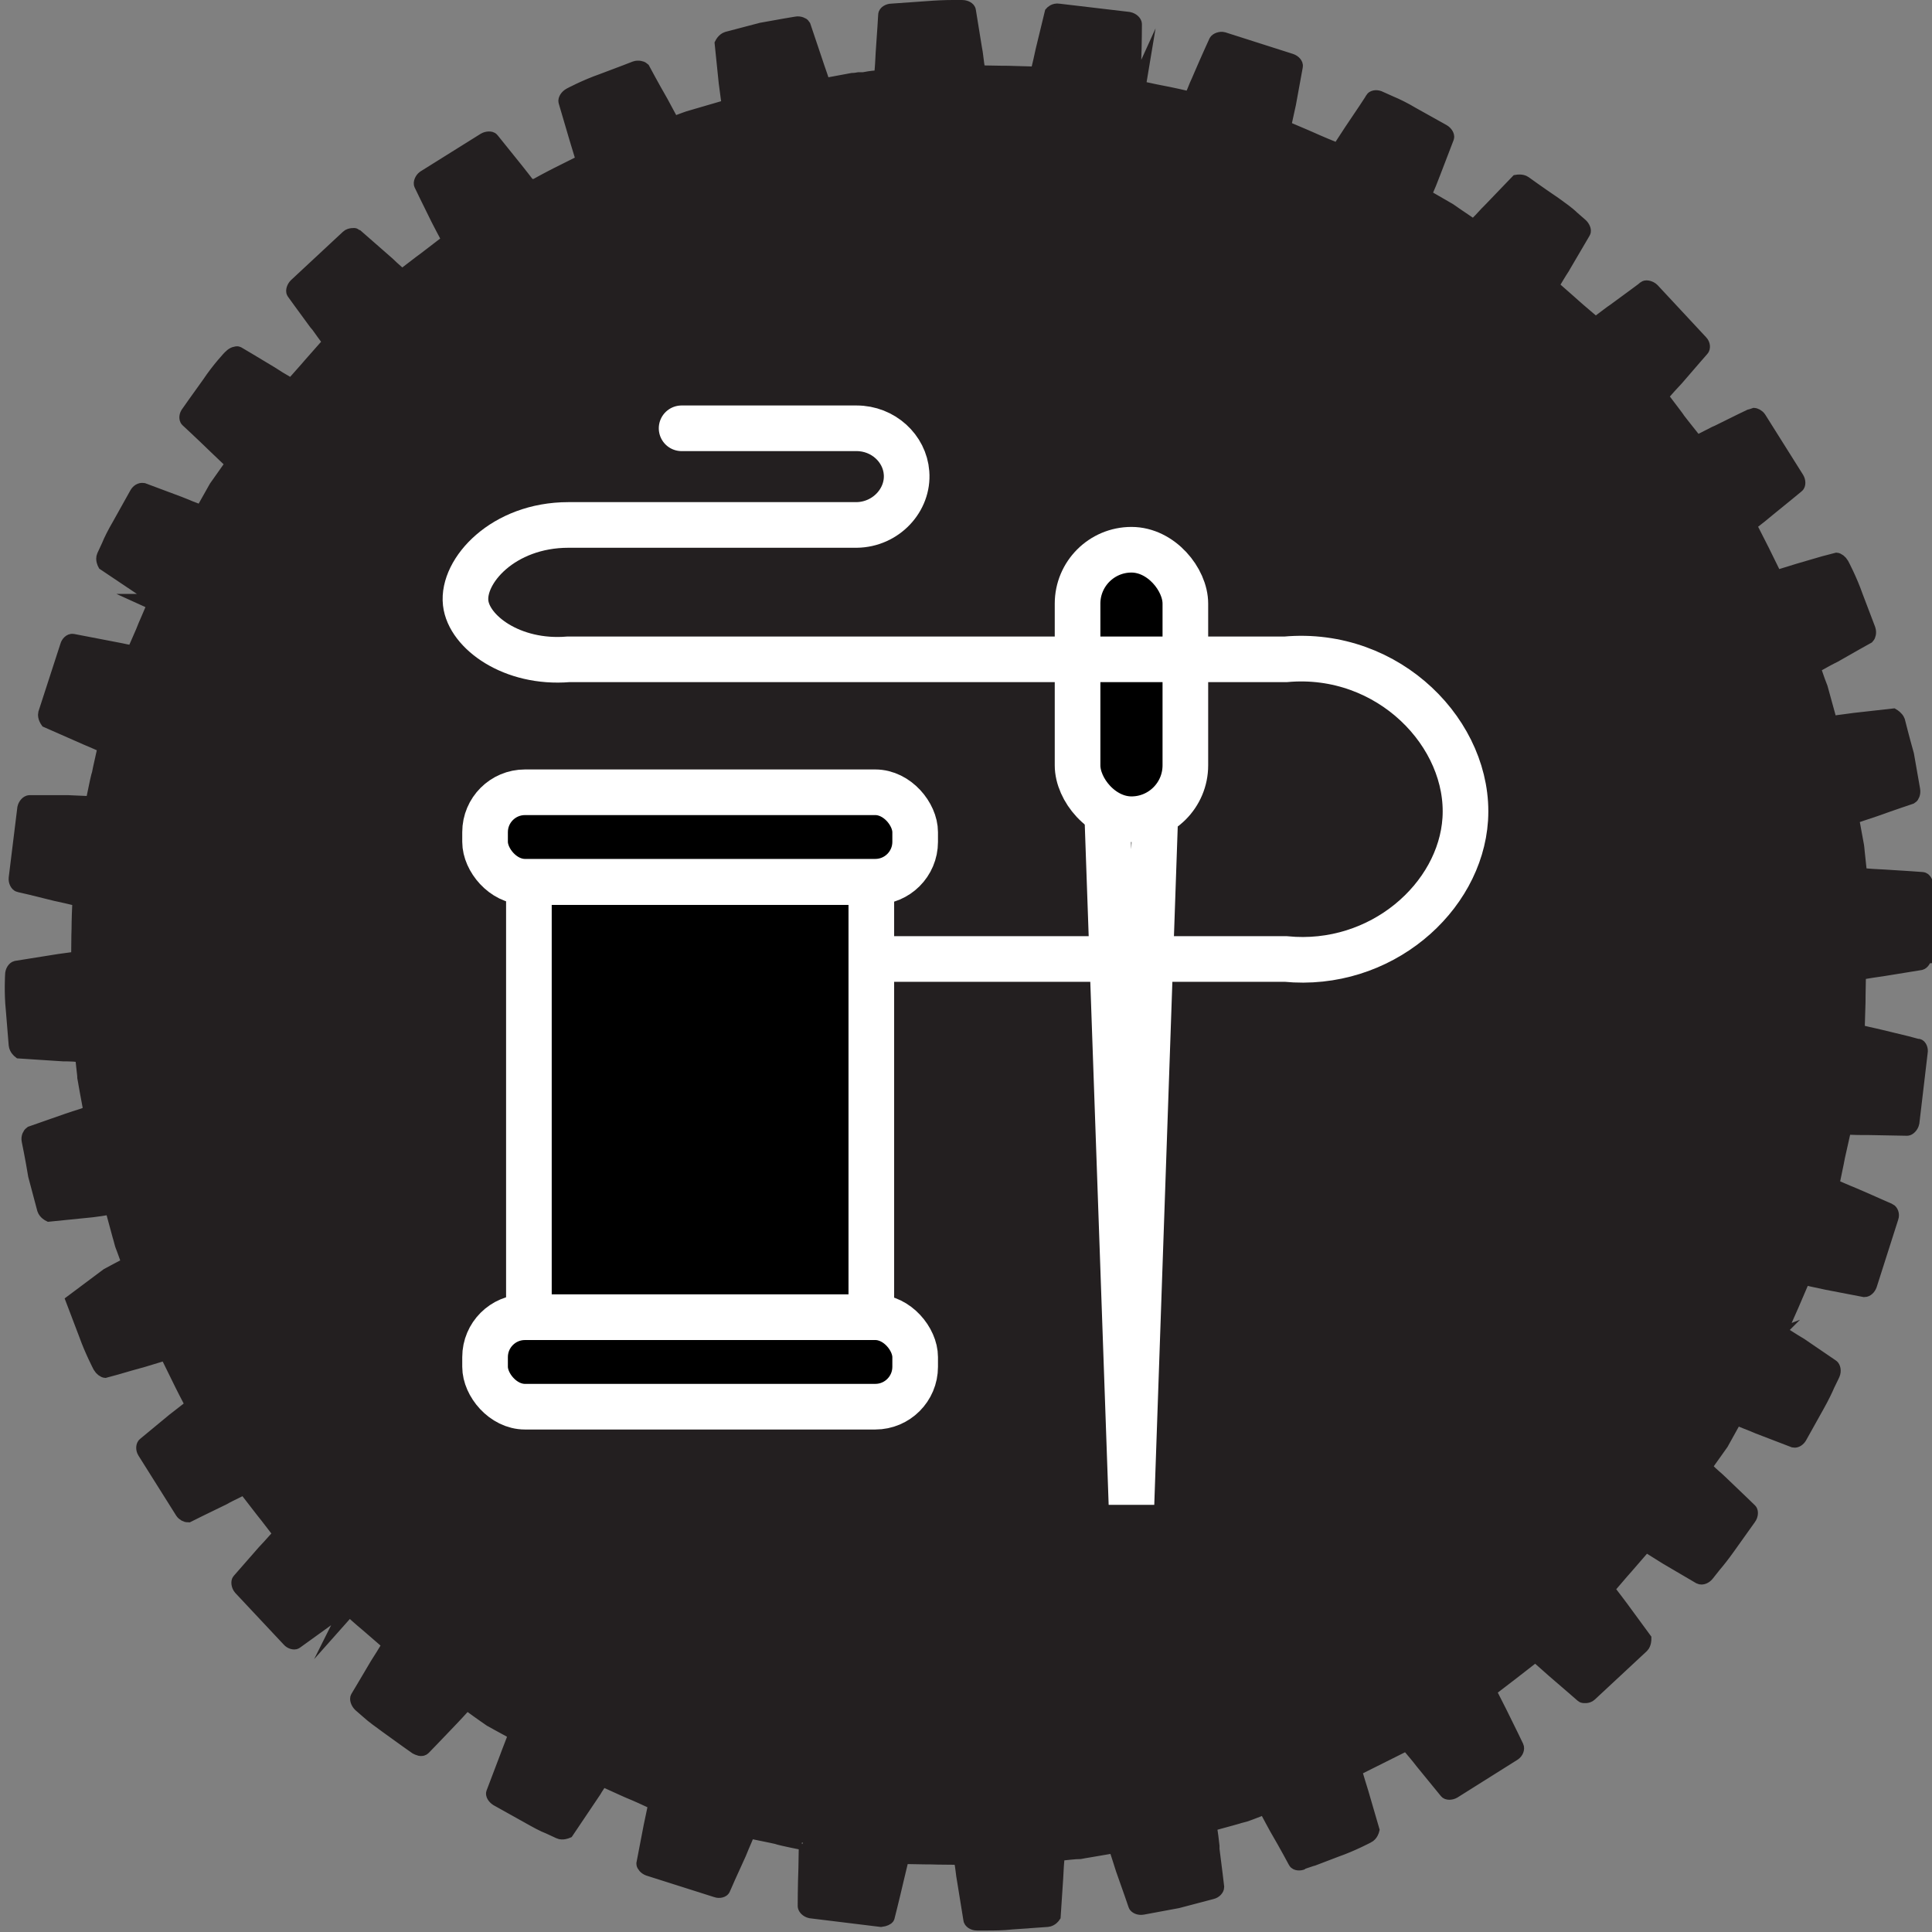 <?xml version="1.0" encoding="UTF-8"?><svg id="Layer_2" xmlns="http://www.w3.org/2000/svg" viewBox="0 0 53.77 53.77"><rect x="0" y="0" width="53.77" height="53.77" fill="#808080" stroke="none"/><path d="m53.55,26.61c0,.1-.06.17-.1.18l-1.05.17c-.21.03-.41.06-.58.09l-.1.02v.14c-.01.4-.01.68-.01.68,0,0-.01.26-.02.66,0,.02,0,.04,0,.07v.1l.1.02c.12.03.25.06.39.09l.17.04c.51.12,1.02.25,1.03.25.03,0,.08.08.06.17l-.23,1.95c-.02.1-.1.16-.13.16l-1.07-.02c-.2,0-.4,0-.59-.01l-.13.02v.13c-.09.4-.15.67-.15.67,0,0-.05.27-.13.64-.02.04-.02.08-.02.1v.08l.23.1c.12.05.25.11.38.16.49.21.97.43.98.43.04.02.08.1.05.18l-.6,1.88c-.03.08-.09.13-.14.13,0,0-.52-.1-1.04-.2-.14-.03-.29-.06-.42-.09l-.25-.06-.05.14c-.16.37-.27.63-.27.63,0,0-.11.25-.27.61,0,.01-.01.02,0,.02l-.11.11.28.18c.11.07.22.14.34.21.44.3.88.6.88.6.03.02.06.11.02.2,0,0-.05.11-.14.29-.06.14-.15.33-.29.58l-.48.86c-.04.08-.11.12-.16.11,0,0-.5-.19-.99-.38-.11-.05-.22-.09-.32-.13l-.32-.13-.4.72s-.17.24-.42.59l-.06.09.08.07c.06.06.12.12.19.18.08.07.16.14.24.22.38.36.77.74.77.74.02.02.03.11-.03.19l-.57.8c-.17.24-.3.4-.41.53-.11.14-.19.24-.19.24-.05.06-.13.1-.19.07l-.92-.54-.56-.35-.06.03s-.05.04-.07.06c-.27.31-.45.52-.45.52,0,0-.18.2-.45.52l-.12.07.09.11c.11.14.23.3.35.46l.63.86s0,.12-.06.18l-1.45,1.35c-.05.05-.17.05-.19.03,0,0-.4-.35-.81-.7l-.18-.16c-.09-.08-.18-.16-.26-.23l-.06-.05-.07.04s-.02.01-.05.04l-.54.42s-.21.16-.56.43l-.11.06.32.63c.24.48.47.96.47.96.02.04,0,.13-.08.18l-1.67,1.05c-.07.04-.17.04-.19,0l-.67-.82c-.07-.09-.14-.18-.21-.26l-.16-.19-.07-.07-.09.04s-.03.01-.05.03c-.36.18-.6.3-.6.3l-.6.3-.13.07.03.09c.05.17.11.37.17.56l.3,1.03s-.03.12-.12.16c0,0-.43.23-.89.39-.46.18-.92.35-.93.35-.07.03-.16.02-.18-.02,0,0-.25-.47-.52-.93l-.12-.22c-.05-.1-.11-.2-.15-.28l-.03-.07h-.07s-.05,0-.06.01l-.1.04c-.16.06-.28.11-.38.14-.1.03-.17.04-.18.05,0,0-.28.08-.69.19l-.1.03v.1c.03.16.05.33.07.51v.09c.07.53.13,1.05.13,1.05,0,.04-.05.11-.14.13l-.95.25-.97.18c-.1.02-.18-.03-.19-.06,0,0-.17-.5-.35-1-.06-.2-.13-.4-.18-.56l-.03-.1-.82.14s-.07.01-.17.03c-.08,0-.18.01-.29.02l-.19.02s-.03,0-.05,0h-.11v.11c-.02.17-.03.38-.04.58l-.07,1.06s-.06.09-.16.1l-.99.07c-.26.03-.52.03-.69.03s-.27,0-.28,0c-.1,0-.17-.06-.17-.1l-.17-1.05c-.02-.12-.04-.23-.05-.34-.01-.08-.02-.16-.04-.24l-.02-.1h-.14c-.41,0-.68-.01-.69-.01,0,0-.27,0-.66-.01,0,0-.01,0-.01,0l-.13-.06-.17.71c-.12.52-.25,1.03-.25,1.03,0,.02-.08.06-.17.07l-1.96-.24c-.09-.02-.15-.09-.15-.13,0,0,0-.54.02-1.07,0-.21.01-.41.01-.59v-.07l-.07-.03s-.08-.02-.07-.02c-.4-.08-.66-.14-.66-.15,0,0-.27-.06-.67-.14l-.04-.02h-.11l-.1.24c-.05.12-.11.25-.16.38-.22.48-.44.97-.44.98-.01.04-.1.07-.18.04l-1.89-.6c-.08-.03-.13-.1-.13-.13,0,0,.1-.52.2-1.04l.12-.57.05-.15h-.18c-.36-.17-.61-.27-.61-.27,0,0-.25-.11-.62-.28l-.13-.07-.06.09c-.05.08-.11.16-.16.25l-.76,1.13s-.12.05-.2.01c0,0-.11-.05-.28-.13-.16-.06-.36-.17-.59-.3-.43-.24-.86-.48-.86-.48-.08-.05-.12-.13-.1-.16,0,0,.19-.5.38-1l.06-.16c.05-.14.11-.27.15-.4l.04-.1-.09-.05c-.37-.2-.62-.34-.62-.34,0,0-.25-.17-.59-.42l-.09-.06-.07.08c-.07.08-.15.16-.23.25l-.17.18c-.36.38-.73.76-.73.76-.05.05-.13.01-.19-.02,0,0-.4-.28-.81-.58-.22-.16-.4-.29-.52-.4-.14-.12-.23-.2-.23-.2-.07-.07-.09-.16-.07-.19,0,0,.27-.45.54-.91.11-.17.22-.35.31-.5l.05-.12-.11-.06-.52-.45s-.21-.17-.51-.45l-.08.09.06-.12-.07-.07-.08.06c-.07.05-.15.11-.24.18-.08.06-.15.12-.23.17-.43.31-.86.62-.86.62-.03.02-.12,0-.17-.06l-1.35-1.44c-.06-.07-.06-.17-.04-.19,0,0,.35-.4.7-.8l.14-.15c.09-.1.18-.2.26-.29l.1-.12-.12-.06h0c-.25-.33-.42-.54-.42-.54,0,0-.17-.22-.41-.53,0-.01-.01-.02-.02-.03l-.05-.12-.26.13c-.12.06-.25.12-.37.19-.48.23-.96.47-.98.48-.04,0-.11-.03-.15-.09l-1.05-1.67c-.05-.08-.03-.17,0-.19l.81-.67.54-.42-.05-.09s-.01-.02-.02-.04c-.19-.36-.31-.61-.31-.61,0,0-.12-.24-.3-.61,0-.01-.01-.02-.02-.03l-.04-.1-.1.03c-.16.05-.36.11-.56.17-.52.14-1.03.3-1.04.3-.04,0-.11-.05-.15-.12,0,0-.23-.44-.39-.89l-.35-.92.95-.71c.18-.1.36-.19.51-.27l.09-.05-.03-.1s-.02-.05-.02-.05l-.09-.25c-.03-.08-.06-.15-.07-.2-.03-.12-.05-.18-.05-.18,0,0-.08-.29-.19-.7l-.03-.1h-.11c-.14.03-.29.05-.45.07l-1.19.12s-.1-.05-.13-.14l-.25-.94c-.08-.49-.18-.97-.18-.97-.02-.09.03-.17.06-.19l1-.35.21-.07c.13-.04.25-.08.36-.12l.1-.04-.02-.1c-.08-.42-.13-.71-.13-.71,0,0-.01-.07-.03-.17,0-.08-.02-.18-.03-.3l-.02-.19s0-.04,0-.04v-.11h-.11c-.1-.01-.2-.02-.31-.02-.09,0-.18,0-.27-.01l-1.07-.07s-.09-.07-.1-.17c0,0-.04-.49-.08-.98-.05-.48-.02-.96-.02-.97,0-.1.06-.17.1-.18l1.19-.19c.15-.02.3-.04.44-.06h.11v-.17c0-.41.01-.68.01-.68,0,0,0-.28.02-.69v-.14s-.09-.02-.09-.02c-.17-.04-.37-.09-.57-.13-.51-.13-1.02-.25-1.03-.25-.04-.01-.09-.09-.08-.18l.24-1.95c.02-.09.09-.15.13-.15h1.07s.68.03.68.03l.04-.14c.08-.4.14-.67.15-.67,0,0,.05-.26.15-.69v-.12s-.06-.03-.06-.03c-.13-.06-.28-.12-.44-.19l-1.09-.48s-.07-.1-.05-.19l.61-1.88c.02-.08.09-.14.14-.13,0,0,.51.1,1.04.2.11.02.21.04.31.06.09.02.18.04.26.05l.1.02.04-.09s.02-.03.02-.06c.16-.36.26-.6.26-.61,0,0,.11-.25.27-.63l-.11-.05h.13s.04-.08.04-.08l-1.46-.98s-.06-.11-.02-.2c0,0,.05-.11.13-.28.06-.15.16-.35.3-.59l.48-.86c.04-.07.1-.11.17-.1l.99.37c.11.04.22.09.32.13.08.03.16.06.23.09l.1.04.4-.71.48-.68-.08-.07c-.13-.12-.28-.27-.43-.41-.38-.37-.77-.73-.77-.73-.03-.03-.03-.12.03-.19,0,0,.28-.4.57-.8.14-.21.29-.4.4-.53.12-.14.2-.23.21-.23.06-.07.16-.09.18-.08,0,0,.46.27.92.55.15.1.3.19.44.27l.15.08.07-.07s.02-.02.03-.04c.27-.3.44-.5.44-.5l.45-.51s.04-.03.05-.06l.03-.06-.04-.06c-.09-.12-.19-.26-.29-.4l-.06-.07c-.31-.42-.62-.85-.62-.85-.02-.03,0-.12.06-.18l1.45-1.35c.05-.05.18-.05.19-.04,0,0,.4.35.8.7.08.07.16.14.23.21.07.06.14.13.21.18l.11.05.08-.08c.32-.25.54-.41.54-.41,0,0,.22-.17.56-.43.01,0,.03-.02.04-.03l.06-.06-.04-.08c-.04-.08-.08-.16-.13-.25-.05-.09-.09-.18-.14-.27-.24-.48-.47-.96-.47-.96-.02-.03.01-.13.08-.18l1.68-1.05c.07-.04.17-.04.19-.01l.66.82c.13.16.25.32.36.46l.08.12.1-.1h.02c.36-.2.6-.32.6-.32,0,0,.24-.12.6-.3.02,0,.04-.02.06-.02l.09-.05-.03-.1c-.05-.17-.11-.36-.17-.56-.15-.51-.3-1.02-.3-1.02-.01-.04.03-.12.12-.17,0,0,.43-.23.89-.39.46-.17.92-.35.92-.35.08-.03.18,0,.2.02,0,0,.25.47.51.92.1.18.19.36.28.52l.08.14.1-.1s0,0,.01,0c.11-.04.21-.08.3-.11l1.13-.33v-.1c-.03-.17-.05-.38-.08-.58l-.11-1.07s.05-.1.14-.13l.95-.25c.48-.09.97-.17.97-.17.09-.02.18.03.19.05,0,0,.17.51.34,1.01l.05.15c.05.15.1.28.14.41l.03.1.11-.02c.42-.08.7-.13.7-.13,0,0,.08,0,.18-.02h.13c.1-.02.22-.04.35-.05h.16v-.11c.02-.18.03-.38.04-.59.04-.53.07-1.06.07-1.06,0-.04.07-.1.17-.1l.99-.07c.25-.02.5-.03.67-.03.18,0,.3,0,.3,0,.09,0,.17.05.17.09l.17,1.05c.03.14.04.29.06.42l.04.26h.15c.41.01.68.01.68.01,0,0,.28.01.69.02h.14l.02-.09c.04-.17.09-.37.13-.57l.25-1.03s.07-.08.18-.06l1.95.23c.1.02.16.09.16.13,0,0,0,.53-.02,1.06,0,.21-.01.42-.02.59l-.02.12h.13l.05-.11-.02.12c.4.09.67.14.67.14,0,0,.27.05.7.15l.11.04.04-.11c.04-.09.08-.19.12-.29.04-.08.07-.16.11-.25.21-.49.43-.97.43-.97.02-.04.12-.08.19-.06l1.88.6c.09.03.14.1.13.14l-.19,1.04c-.03.14-.06.28-.09.41l-.05.23.05.05s.06.04.08.04c.38.16.63.27.63.27,0,0,.24.11.61.26.02.01.03.02.05.03l.1.05.06-.09c.1-.15.21-.32.32-.49.3-.44.59-.88.59-.89.02-.03.11-.05.2,0,0,0,.11.05.29.13.17.07.39.18.59.3.43.24.86.48.86.48.09.05.12.13.11.16,0,0-.19.49-.38.99-.07.19-.15.38-.22.54l-.04.1.71.41s.24.17.6.41l.09.06.07-.07c.05-.06.12-.12.18-.19.07-.08.15-.16.22-.23l.74-.77s.12-.02.19.03c0,0,.4.29.83.58.18.13.38.27.5.39l.23.2c.07.06.1.15.08.18l-.54.92-.04.07c-.1.15-.19.31-.27.44l-.05.12.11.06c.31.27.51.45.51.45,0,0,.2.18.51.44l.06.14.25-.19c.11-.08.22-.17.34-.25.42-.31.85-.62.85-.63.03-.02.13,0,.19.06l1.35,1.45c.06.06.06.15.03.18,0,0-.35.4-.71.82-.14.15-.27.29-.38.42l-.05.06.03.07s.04.05.04.06c.25.33.41.54.41.55,0,0,.17.22.41.52,0,.02.02.04.04.07l.06.06.08-.04c.14-.07.29-.15.45-.23l.07-.03c.48-.24.97-.48.99-.48.04,0,.11.03.15.09l1.05,1.67c.05.08.04.17.01.19,0,0-.41.34-.82.67-.14.12-.28.23-.41.33l-.12.09.04.09s.01.02.03.04c.19.37.31.61.31.61l.3.61s.02.04.03.06l.05.08.09-.03c.16-.05.35-.11.55-.17.51-.15,1.03-.3,1.04-.3.04,0,.11.05.15.12,0,0,.23.43.39.89l.35.92c.03.09,0,.17-.02.19,0,0-.47.26-.92.52l-.08.04c-.16.08-.31.17-.44.24l-.11.05.08.15c.06.18.12.34.16.44l.27.98h.1c.18-.03.38-.05.58-.08l1.07-.12s.1.06.13.14c0,0,.12.48.25.94l.17.97c.02.1-.03.18-.05.19,0,0-.51.17-1.01.35-.09.03-.18.06-.27.09-.1.03-.19.07-.28.09l-.1.03.02.11c.08.43.13.71.13.71,0,0,.01.07.02.19.01.11.03.28.05.47v.16h.11c.18.02.38.03.59.04.53.03,1.06.07,1.06.07.04,0,.09.07.1.16l.07.99c.05.48.03.96.03.97Z" style="fill:#231f20; stroke:#231f20; stroke-miterlimit:10; stroke-width:.42px;"/><polygon points="30.81 22.5 31.49 41.86 32.16 22.5 30.81 22.5" style="stroke:#fff; stroke-linecap:round; stroke-miterlimit:10; stroke-width:1.27px;"/><rect x="29.99" y="15.3" width="3" height="7.5" rx="1.5" ry="1.5" style="stroke:#fff; stroke-linecap:round; stroke-miterlimit:10; stroke-width:1.27px;"/><path d="m18.97,11.92h4.87c.74,0,1.34.56,1.39,1.24.06.75-.57,1.44-1.39,1.45h-8.02c-1.82,0-2.96,1.28-2.86,2.17.09.81,1.29,1.7,2.86,1.57h19.96c2.88-.26,5.15,2.1,5,4.45-.14,2.18-2.35,4.15-5,3.89h-12.34" style="fill:none; stroke:#fff; stroke-linecap:round; stroke-miterlimit:10; stroke-width:1.27px;"/><rect x="14.72" y="24.55" width="9.53" height="12.11" style="stroke:#fff; stroke-linecap:round; stroke-miterlimit:10; stroke-width:1.27px;"/><rect x="13.5" y="22.05" width="11.97" height="2.49" rx="1.11" ry="1.11" style="stroke:#fff; stroke-linecap:round; stroke-miterlimit:10; stroke-width:1.27px;"/><rect x="13.5" y="36.66" width="11.97" height="2.49" rx="1.11" ry="1.11" style="stroke:#fff; stroke-linecap:round; stroke-miterlimit:10; stroke-width:1.27px;"/></svg>